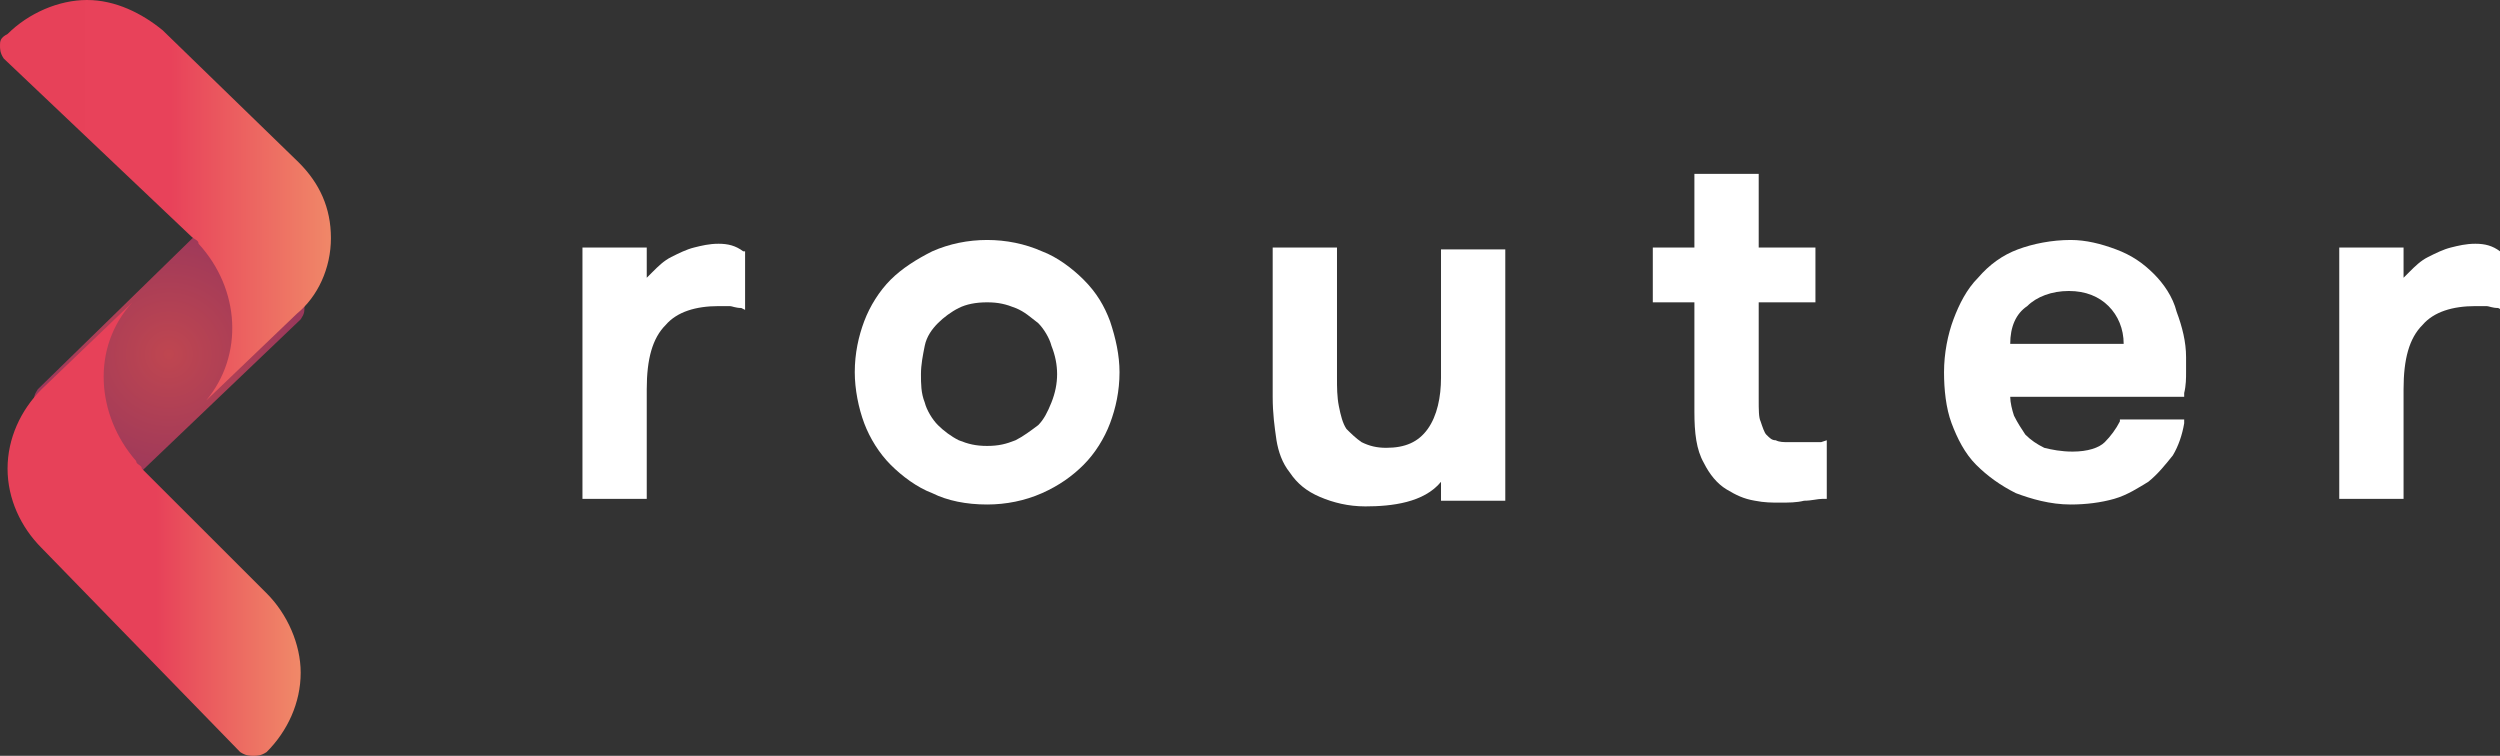 <svg width="172" height="52" viewBox="0 0 172 52" fill="none" xmlns="http://www.w3.org/2000/svg">
<rect x="0" y="0" width="172" height="52" fill="#333333" stroke="none"/>
<g clip-path="url(#clip0)">
<path d="M7.936 33.41C7.676 33.41 7.416 33.41 7.026 33.15L2.602 28.6C2.342 28.34 2.342 28.08 2.342 27.69C2.342 27.3 2.342 27.17 2.602 26.78L14.051 15.6C14.312 15.34 14.572 15.34 14.962 15.34C15.222 15.34 15.483 15.34 15.873 15.6L20.687 20.15C20.947 20.15 20.947 20.67 20.947 21.06C20.947 21.45 20.947 21.58 20.687 21.97L8.977 33.15C8.587 33.41 8.327 33.41 7.936 33.41Z" fill="url(#paint0_radial)"/>
<path d="M20.557 11.18L11.189 2.08C9.758 0.91 7.936 0 5.985 0C4.033 0 1.952 0.91 0.52 2.34C0 2.6 0 2.86 0 3.12C0 3.38 0 3.64 0.26 4.03L13.141 16.25C13.401 16.51 13.661 16.51 13.661 16.77C16.523 19.89 16.784 24.44 14.181 27.56L20.427 21.58C21.858 20.41 22.768 18.46 22.768 16.38C22.768 14.3 21.988 12.61 20.557 11.18Z" fill="url(#paint1_linear)"/>
<path d="M9.368 31.72C6.635 28.6 6.245 23.92 9.107 20.8L2.862 26.78C1.431 28.21 0.52 30.16 0.52 32.24C0.52 34.32 1.431 36.27 2.862 37.7L16.523 51.74C16.914 52 17.174 52 17.434 52C17.694 52 17.955 52 18.345 51.74C19.776 50.31 20.687 48.36 20.687 46.28C20.687 44.33 19.776 42.25 18.345 40.82L9.758 32.24C9.758 31.98 9.368 31.98 9.368 31.72Z" fill="url(#paint2_linear)"/>
<path d="M49.44 16.77C48.79 16.77 48.269 16.9 47.749 17.03C47.228 17.16 46.708 17.42 46.188 17.68C45.667 17.94 45.277 18.33 44.887 18.72C44.756 18.85 44.626 18.98 44.496 19.11V17.03H40.073V34.32H44.496V26.78C44.496 24.7 44.887 23.27 45.797 22.36C46.578 21.45 47.879 21.06 49.44 21.06C49.7 21.06 49.961 21.06 50.221 21.06C50.351 21.06 50.611 21.19 51.002 21.19L51.262 21.32V17.29H51.132C50.611 16.9 50.091 16.77 49.44 16.77Z" fill="white"/>
<path d="M170.309 16.77C169.658 16.77 169.138 16.9 168.617 17.03C168.097 17.16 167.576 17.42 167.056 17.68C166.536 17.94 166.145 18.33 165.755 18.72C165.625 18.85 165.495 18.98 165.365 19.11V17.03H160.941V34.32H165.365V26.78C165.365 24.7 165.755 23.27 166.666 22.36C167.446 21.45 168.747 21.06 170.309 21.06C170.569 21.06 170.829 21.06 171.089 21.06C171.219 21.06 171.48 21.19 171.87 21.19L172.13 21.32V17.29H172C171.48 16.9 170.959 16.77 170.309 16.77Z" fill="white"/>
<path d="M74.551 19.24C73.77 18.46 72.729 17.68 71.688 17.29C70.517 16.77 69.216 16.51 67.915 16.51C66.614 16.51 65.313 16.77 64.142 17.29C63.101 17.81 62.06 18.46 61.28 19.24C60.499 20.02 59.849 21.06 59.458 22.1C59.068 23.14 58.808 24.31 58.808 25.61C58.808 26.78 59.068 28.08 59.458 29.12C59.849 30.16 60.499 31.2 61.28 31.98C62.06 32.76 63.101 33.54 64.142 33.93C65.183 34.45 66.484 34.71 67.915 34.71C69.216 34.71 70.517 34.45 71.688 33.93C72.859 33.41 73.77 32.76 74.551 31.98C75.331 31.2 75.982 30.16 76.372 29.12C76.763 28.08 77.023 26.91 77.023 25.61C77.023 24.44 76.763 23.27 76.372 22.1C75.982 21.06 75.461 20.15 74.551 19.24ZM69.867 30.29C69.216 30.55 68.696 30.68 67.915 30.68C67.135 30.68 66.614 30.55 65.964 30.29C65.443 30.03 64.923 29.64 64.532 29.25C64.142 28.86 63.752 28.21 63.622 27.69C63.362 27.04 63.362 26.39 63.362 25.74C63.362 25.09 63.492 24.44 63.622 23.79C63.752 23.14 64.142 22.62 64.532 22.23C64.923 21.84 65.443 21.45 65.964 21.19C66.484 20.93 67.135 20.8 67.915 20.8C68.696 20.8 69.216 20.93 69.867 21.19C70.517 21.45 70.908 21.84 71.428 22.23C71.819 22.62 72.209 23.27 72.339 23.79C72.599 24.44 72.729 25.09 72.729 25.74C72.729 26.39 72.599 27.04 72.339 27.69C72.079 28.34 71.819 28.86 71.428 29.25C70.908 29.64 70.387 30.03 69.867 30.29Z" fill="white"/>
<path d="M99.141 26C99.141 27.3 98.88 28.6 98.23 29.51C97.579 30.42 96.669 30.81 95.368 30.81C94.717 30.81 94.197 30.68 93.676 30.42C93.286 30.16 92.896 29.77 92.635 29.51C92.375 29.12 92.245 28.6 92.115 27.95C91.985 27.3 91.985 26.65 91.985 26V17.03H87.561V27.3C87.561 28.47 87.691 29.38 87.822 30.29C87.952 31.07 88.212 31.85 88.732 32.5C89.253 33.28 89.903 33.8 90.814 34.19C91.725 34.58 92.766 34.84 93.936 34.84C95.758 34.84 97.97 34.58 99.141 33.15V34.45H103.564V17.16H99.141V26Z" fill="white"/>
<path d="M124.121 30.42H123.08C122.69 30.42 122.43 30.42 122.169 30.29C121.909 30.29 121.779 30.16 121.519 29.9C121.389 29.77 121.259 29.38 121.129 28.99C120.999 28.73 120.999 28.21 120.999 27.43V20.8H124.902V17.03H120.999V11.96H116.575V17.03H113.713V20.8H116.575V28.34C116.575 29.77 116.705 30.94 117.225 31.85C117.616 32.63 118.136 33.28 118.787 33.67C119.437 34.06 119.958 34.32 120.738 34.45C121.389 34.58 121.909 34.58 122.43 34.58C123.08 34.58 123.601 34.58 124.121 34.45C124.641 34.45 125.032 34.32 125.422 34.32H125.682V30.29L125.292 30.42C124.902 30.42 124.641 30.42 124.121 30.42Z" fill="white"/>
<path d="M148.191 18.85C147.41 18.07 146.629 17.55 145.589 17.16C144.548 16.77 143.507 16.51 142.466 16.51C141.165 16.51 139.864 16.77 138.823 17.16C137.782 17.55 136.871 18.2 136.091 19.11C135.31 19.89 134.79 20.93 134.399 21.97C134.009 23.01 133.749 24.31 133.749 25.61C133.749 26.78 133.879 28.08 134.269 29.12C134.66 30.16 135.18 31.2 135.961 31.98C136.741 32.76 137.652 33.41 138.693 33.93C139.734 34.32 141.035 34.71 142.466 34.71C143.507 34.71 144.548 34.58 145.458 34.32C146.369 34.06 147.15 33.54 147.8 33.15C148.451 32.63 148.971 31.98 149.492 31.33C149.882 30.68 150.142 29.9 150.272 29.12V28.86H145.849V28.99C145.589 29.51 145.198 30.03 144.808 30.42C144.418 30.81 143.637 31.07 142.596 31.07C141.815 31.07 141.165 30.94 140.645 30.81C140.124 30.55 139.734 30.29 139.343 29.9C139.083 29.51 138.823 29.12 138.563 28.6C138.433 28.21 138.303 27.69 138.303 27.3H150.272V27.04C150.402 26.52 150.402 26 150.402 25.61C150.402 25.22 150.402 24.83 150.402 24.57C150.402 23.53 150.142 22.49 149.752 21.45C149.492 20.41 148.841 19.5 148.191 18.85ZM142.336 20.02C143.507 20.02 144.418 20.41 145.068 21.06C145.719 21.71 146.109 22.62 146.109 23.66H138.303C138.303 22.49 138.693 21.58 139.474 21.06C140.124 20.41 141.165 20.02 142.336 20.02Z" fill="white"/>
</g>
<defs>
<radialGradient id="paint0_radial" cx="0" cy="0" r="1" gradientUnits="userSpaceOnUse" gradientTransform="translate(11.618 24.378) scale(9.188 9.181)">
<stop stop-color="#BF4650"/>
<stop offset="1" stop-color="#9B385B"/>
</radialGradient>
<linearGradient id="paint1_linear" x1="0" y1="13.846" x2="22.858" y2="13.846" gradientUnits="userSpaceOnUse">
<stop stop-color="#E74159"/>
<stop offset="0.514" stop-color="#E8425A"/>
<stop offset="1" stop-color="#F08868"/>
</linearGradient>
<linearGradient id="paint2_linear" x1="0.345" y1="36.399" x2="20.538" y2="36.399" gradientUnits="userSpaceOnUse">
<stop stop-color="#E74159"/>
<stop offset="0.514" stop-color="#E74159"/>
<stop offset="1" stop-color="#F08868"/>
</linearGradient>
<clipPath id="clip0">
<rect width="172" height="52" fill="white"/>
</clipPath>
</defs>
</svg>
